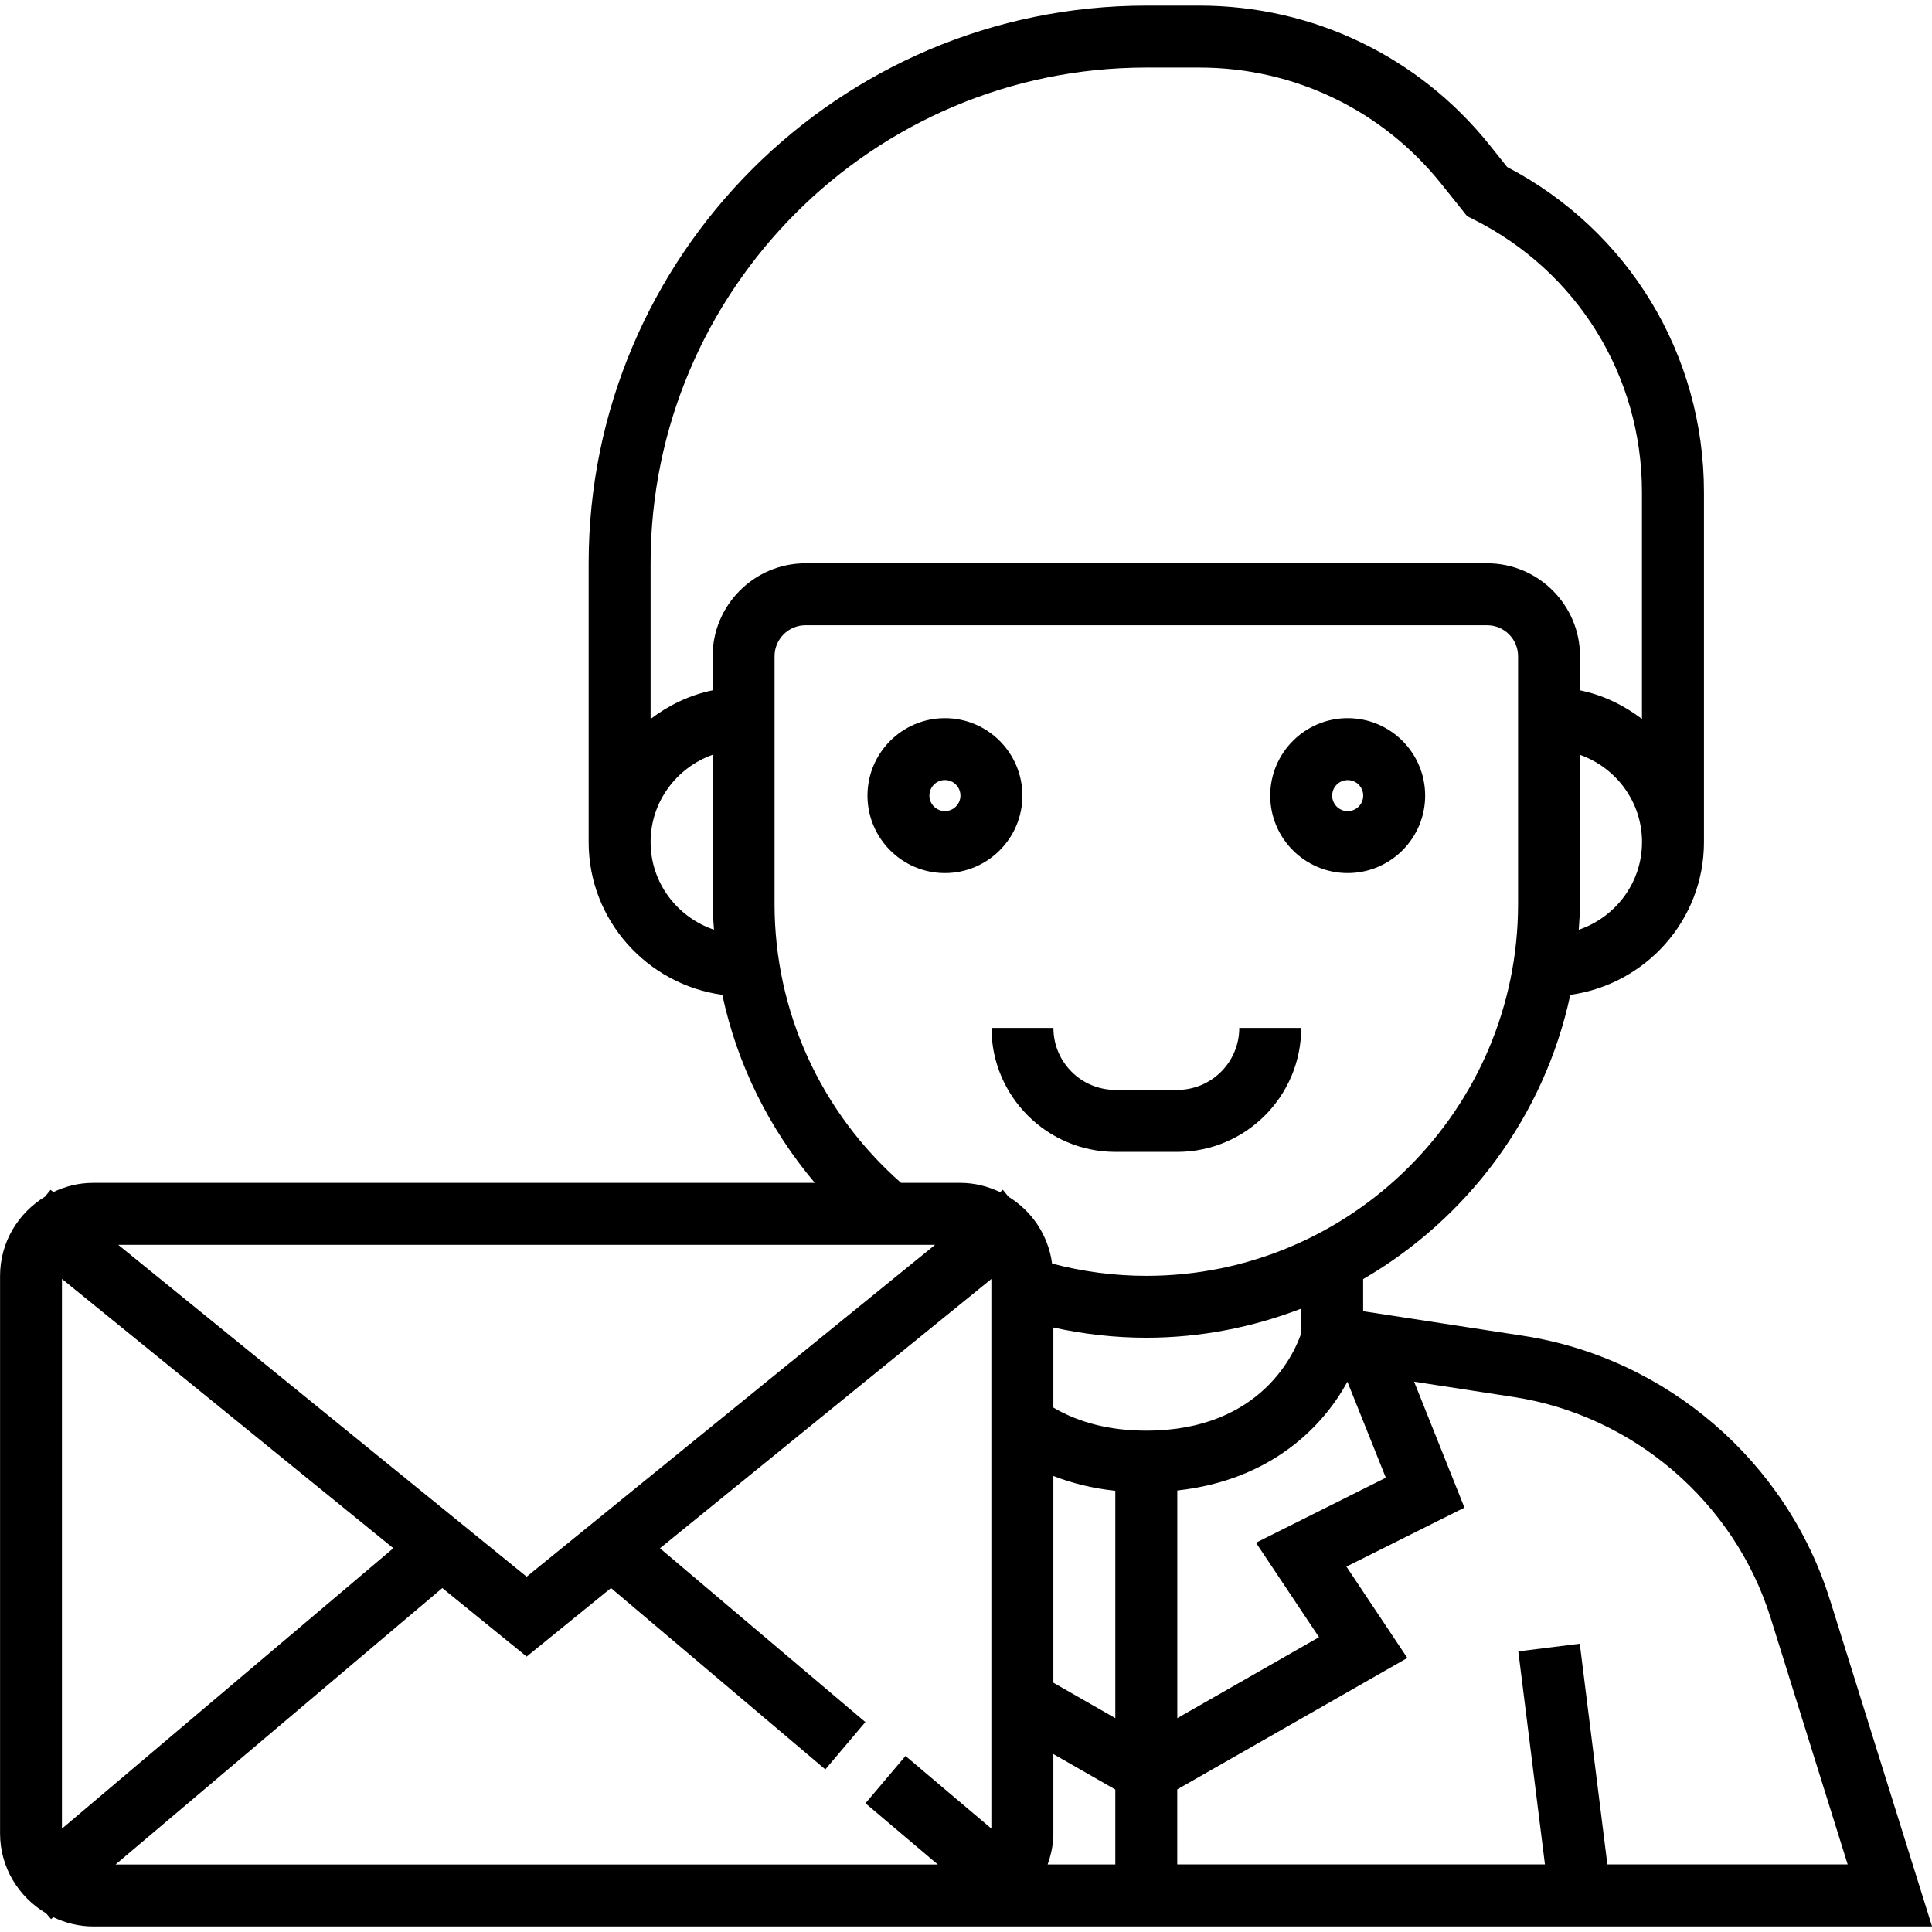 <!-- Generated by IcoMoon.io -->
<svg version="1.1" xmlns="http://www.w3.org/2000/svg" width="32" height="32" viewBox="0 0 32 32">
<title>candidate</title>
<path d="M22.322 14.461c0.707 0 1.283-0.575 1.283-1.283s-0.575-1.283-1.283-1.283c-0.708 0-1.283 0.575-1.283 1.283s0.576 1.283 1.283 1.283zM22.322 12.921c0.142 0 0.257 0.115 0.257 0.257s-0.115 0.257-0.257 0.257-0.257-0.115-0.257-0.257 0.115-0.257 0.257-0.257z"></path>
<path d="M16.934 13.178c0-0.708-0.576-1.283-1.283-1.283s-1.283 0.575-1.283 1.283 0.576 1.283 1.283 1.283 1.283-0.575 1.283-1.283zM15.651 13.434c-0.142 0-0.257-0.115-0.257-0.257s0.115-0.257 0.257-0.257 0.257 0.115 0.257 0.257-0.115 0.257-0.257 0.257z"></path>
<path d="M30.308 26.494c-0.716-2.29-2.709-4.005-5.080-4.369l-2.65-0.407v-0.532c1.727-1.002 3.001-2.699 3.431-4.708 1.247-0.173 2.214-1.236 2.214-2.53v-5.794c0-2.28-1.246-4.334-3.26-5.388l-0.289-0.362c-1.175-1.468-2.927-2.311-4.808-2.311h-0.879c-5.093 0-9.237 4.144-9.237 9.237v4.618c0 1.294 0.967 2.357 2.214 2.53 0.245 1.149 0.773 2.214 1.532 3.114h-11.956c-0.236 0-0.457 0.057-0.656 0.152l-0.047-0.037-0.091 0.113c-0.444 0.27-0.745 0.754-0.745 1.312v9.237c0 0.564 0.309 1.053 0.763 1.322l0.082 0.096 0.037-0.032c0.2 0.095 0.421 0.153 0.657 0.153h30.461l-1.692-5.413zM22.953 24.476l-2.15 1.076 1.044 1.565-2.347 1.341v-3.771c1.534-0.167 2.41-1.047 2.817-1.802l0.637 1.591zM26.149 15.399c0.008-0.142 0.022-0.282 0.022-0.425v-2.471c0.596 0.212 1.026 0.777 1.026 1.445 0 0.676-0.441 1.245-1.048 1.452zM10.776 13.947c0-0.668 0.431-1.233 1.026-1.445v2.471c0 0.143 0.015 0.284 0.024 0.426-0.608-0.206-1.050-0.775-1.050-1.452zM11.802 10.869v0.565c-0.381 0.078-0.727 0.247-1.026 0.474v-2.579c0-4.527 3.683-8.21 8.21-8.21h0.879c1.568 0 3.028 0.702 4.007 1.926l0.428 0.535 0.101 0.051c1.724 0.862 2.795 2.595 2.795 4.522v3.755c-0.3-0.227-0.645-0.397-1.026-0.474v-0.565c0-0.849-0.691-1.539-1.539-1.539h-11.289c-0.849 0-1.539 0.691-1.539 1.539zM15.488 20.618l-6.765 5.497-6.765-5.497h13.529zM1.026 30.288v-9.105l5.489 4.46-5.489 4.645zM16.421 30.288l-1.423-1.204-0.663 0.784 1.198 1.014h-13.619l5.412-4.579 1.397 1.135 1.397-1.135 3.55 3.004 0.663-0.784-3.402-2.879 5.489-4.46v9.105zM16.702 19.82l-0.091-0.113-0.047 0.038c-0.2-0.095-0.421-0.153-0.656-0.153h-0.984c-1.33-1.171-2.095-2.841-2.095-4.618v-4.105c0-0.283 0.23-0.513 0.513-0.513h11.289c0.283 0 0.513 0.23 0.513 0.513v4.105c0 3.395-2.762 6.158-6.158 6.158-0.531 0-1.053-0.070-1.56-0.203-0.063-0.471-0.336-0.872-0.725-1.109zM18.473 30.881h-1.121c0.058-0.161 0.095-0.332 0.095-0.513v-1.315l1.026 0.587v1.242zM18.473 28.458l-1.026-0.587v-3.424c0.318 0.123 0.659 0.206 1.026 0.245v3.765zM17.447 23.315v-1.327c0.503 0.11 1.018 0.169 1.539 0.169 0.905 0 1.768-0.175 2.566-0.482v0.407c-0.087 0.266-0.627 1.614-2.566 1.614-0.6 0-1.115-0.132-1.539-0.382zM26.166 27.225l-1.018 0.127 0.441 3.528h-6.090v-1.242l3.811-2.177-1.009-1.513 1.955-0.977-0.834-2.086 1.65 0.254c1.986 0.305 3.657 1.743 4.256 3.66l1.275 4.081h-3.98l-0.457-3.656z"></path>
<path d="M19.499 19.079c1.132 0 2.053-0.921 2.053-2.053h-1.026c0 0.566-0.46 1.026-1.026 1.026h-1.026c-0.566 0-1.026-0.46-1.026-1.026h-1.026c0 1.132 0.921 2.053 2.053 2.053h1.026z"></path>
</svg>
